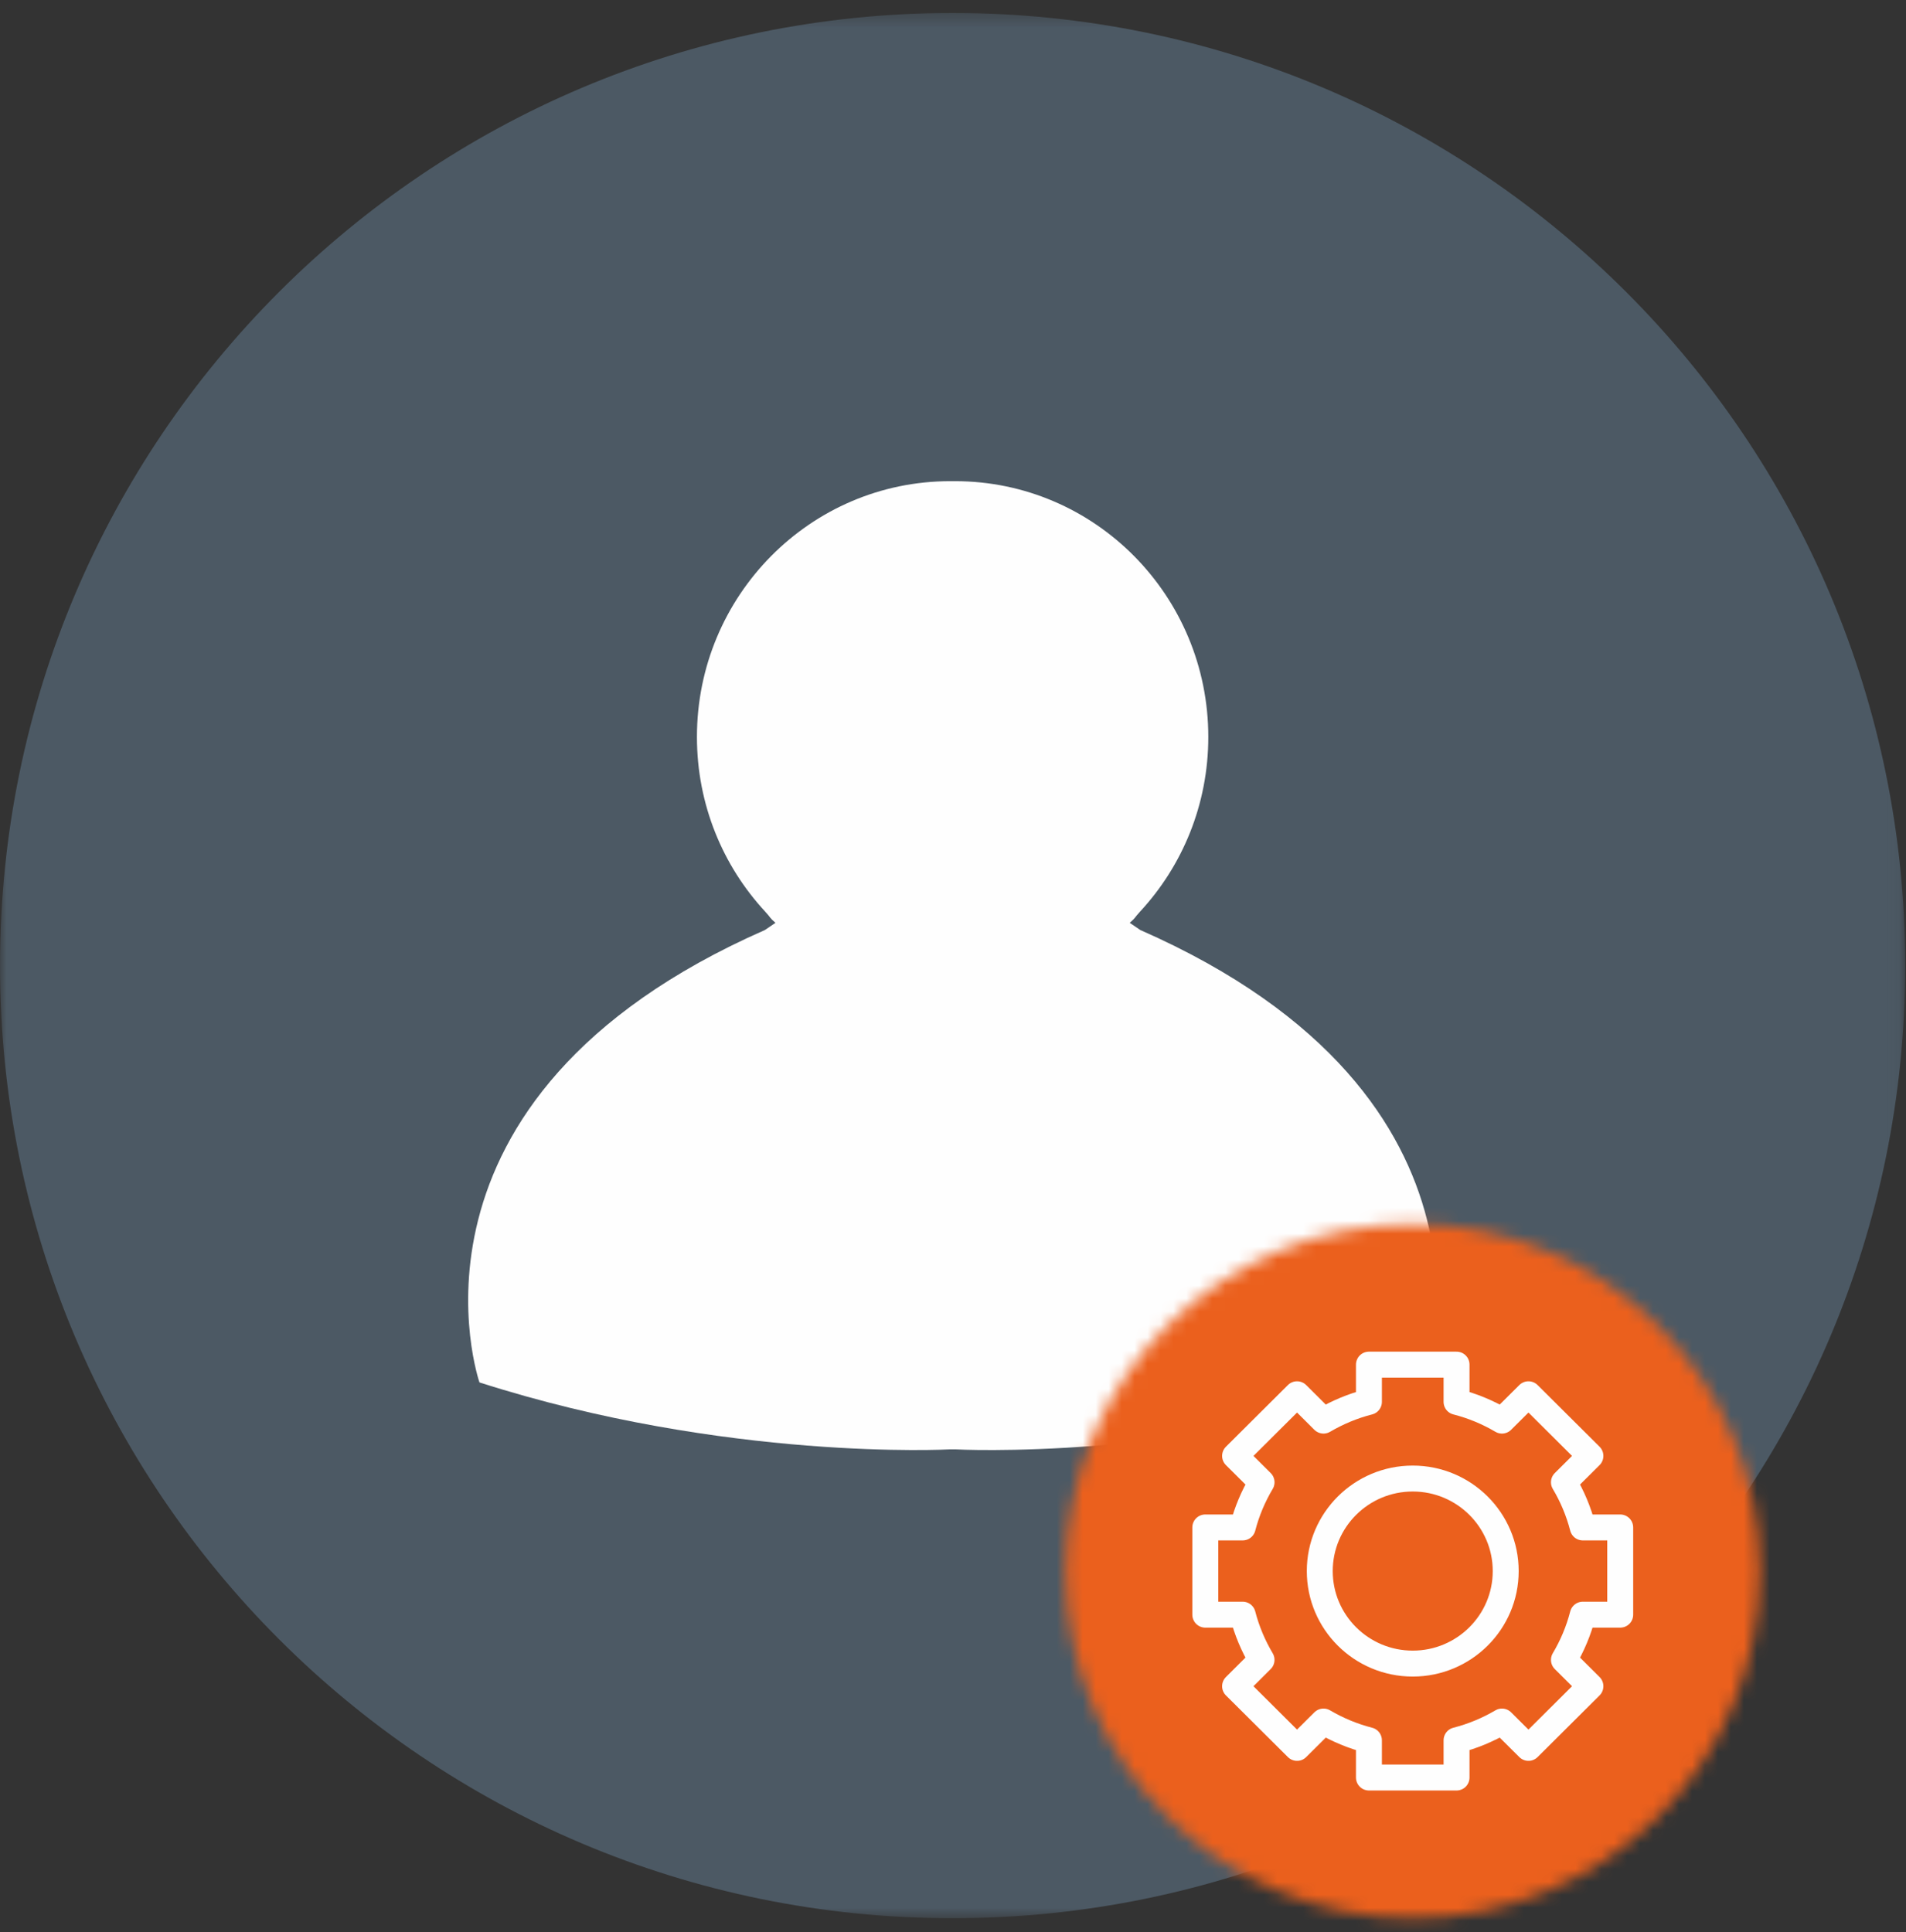 <?xml version="1.0" encoding="UTF-8"?>
<svg width="147px" height="149px" viewBox="0 0 147 149" version="1.1" xmlns="http://www.w3.org/2000/svg" xmlns:xlink="http://www.w3.org/1999/xlink">
    <rect x="0" y="0" width="147" height="149" fill="#333333" stroke="none"/>
    <!-- Generator: Sketch 42 (36781) - http://www.bohemiancoding.com/sketch -->
    <title>home_account_assistant</title>
    <desc>Created with Sketch.</desc>
    <defs>
        <polygon id="path-1" points="0.001 0.367 146.938 0.367 146.938 147.306 0.001 147.306 0.001 0.367"></polygon>
        <path d="M0.184,27.531 C0.184,42.319 12.171,54.306 26.959,54.306 C41.748,54.306 53.733,42.319 53.733,27.531 C53.733,12.743 41.748,0.756 26.959,0.756 C12.171,0.756 0.184,12.743 0.184,27.531 Z" id="path-3"></path>
    </defs>
    <g id="Symbols" stroke="none" stroke-width="1" fill="none" fill-rule="evenodd">
        <g id="home_account_assistant">
            <g id="Page-1">
                <g id="Group-6" transform="translate(0, 0.633)">
                    <g id="Group-3">
                        <mask id="mask-2" fill="white">
                            <use xlink:href="#path-1"></use>
                        </mask>
                        <g id="Clip-2"></g>
                        <path d="M146.939,73.837 C146.939,114.413 114.046,147.306 73.469,147.306 C32.894,147.306 0.001,114.413 0.001,73.837 C0.001,33.261 32.894,0.367 73.469,0.367 C114.046,0.367 146.939,33.261 146.939,73.837" id="Fill-1" fill="#4C5964" mask="url(#mask-2)"></path>
                    </g>
                    <path d="M73.657,36.476 C84.445,36.476 93.19,45.309 93.19,56.202 C93.19,61.416 91.189,66.156 87.918,69.682 C87.459,70.179 87.638,70.093 87.129,70.537 L87.944,71.091 C117.552,84.107 109.958,105.982 109.958,105.982 C90.893,112.087 73.688,111.145 73.688,111.145 L73.253,111.145 C73.253,111.145 56.044,112.087 36.979,105.982 C36.979,105.982 29.389,84.107 58.995,71.091 L59.808,70.537 C59.301,70.093 59.482,70.179 59.023,69.682 C55.753,66.156 53.751,61.416 53.751,56.202 C53.751,45.309 62.495,36.476 73.283,36.476 L73.657,36.476 Z" id="Fill-4" fill="#FEFEFE"></path>
                </g>
                <g id="Group-9" transform="translate(82, 93.633)">
                    <mask id="mask-4" fill="white">
                        <use xlink:href="#path-3"></use>
                    </mask>
                    <g id="Clip-8"></g>
                    <polygon id="Fill-7" fill="#EB601D" mask="url(#mask-4)" points="-6.51 61 60.427 61 60.427 -5.938 -6.51 -5.938"></polygon>
                </g>
                <path d="M124.959,124.526 L124.959,117.799 L122.072,117.799 C121.751,116.561 121.258,115.391 120.618,114.315 L122.661,112.283 L117.882,107.527 L115.839,109.56 C114.758,108.924 113.583,108.43 112.336,108.113 L112.336,105.242 L105.579,105.242 L105.579,108.113 C104.332,108.43 103.157,108.924 102.076,109.56 L100.034,107.527 L95.255,112.283 L97.298,114.315 C96.659,115.391 96.162,116.561 95.842,117.799 L92.958,117.799 L92.958,124.526 L95.842,124.526 C96.162,125.766 96.659,126.936 97.296,128.012 L95.255,130.045 L100.034,134.8 L102.076,132.768 C103.157,133.403 104.332,133.896 105.579,134.215 L105.579,137.086 L112.336,137.086 L112.336,134.215 C113.583,133.896 114.758,133.403 115.839,132.768 L117.882,134.8 L122.661,130.045 L120.618,128.012 C121.258,126.936 121.753,125.766 122.072,124.526 L124.959,124.526 Z M101.787,121.164 C101.787,125.105 104.998,128.299 108.958,128.299 C112.916,128.299 116.128,125.105 116.128,121.164 C116.128,117.225 112.916,114.028 108.958,114.028 C104.998,114.028 101.787,117.225 101.787,121.164 Z" id="Stroke-10" stroke="#FEFEFE" stroke-width="2" stroke-linecap="round" stroke-linejoin="round"></path>
            </g>
        </g>
    </g>
</svg>